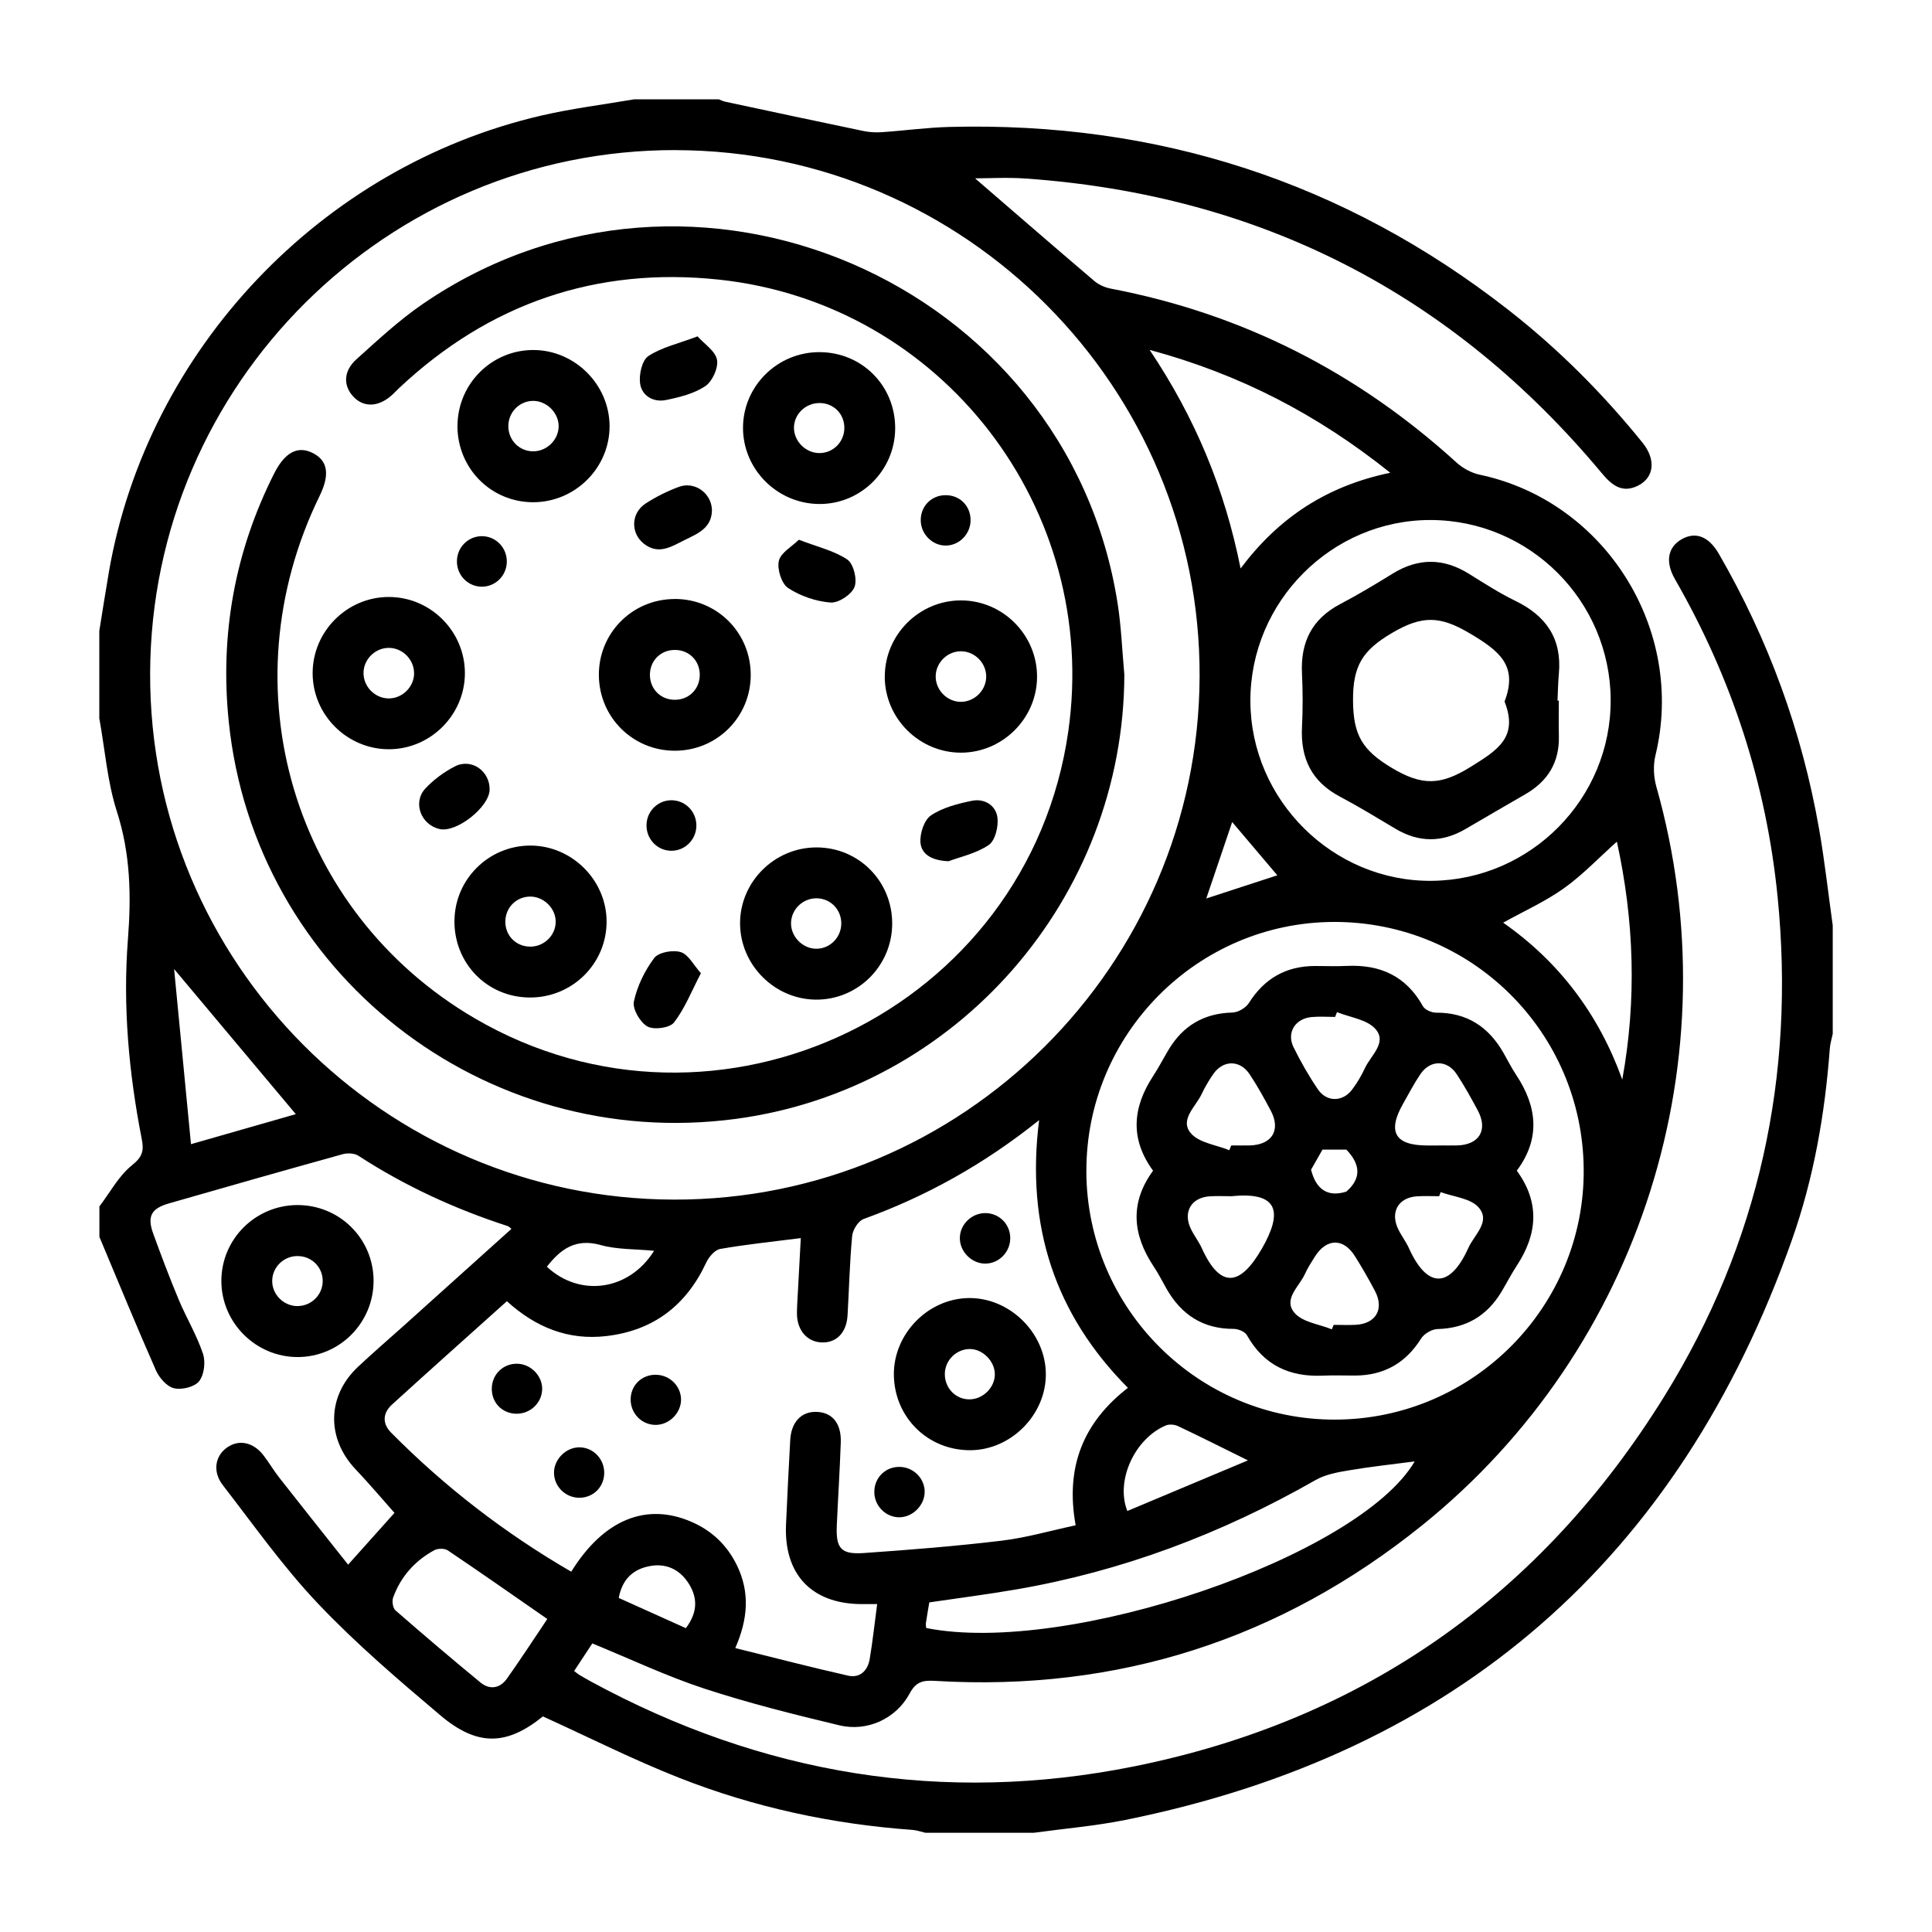 <?xml version="1.0" encoding="UTF-8"?>
<svg id="Layer_1" fill="currentColor" data-name="Layer 1" xmlns="http://www.w3.org/2000/svg" version="1.1" viewBox="0 0 428 428">
  <defs>
    <style>
      .cls-1 {
        fill: #000;
        stroke-width: 0px;
      }
    </style>
  </defs>
  <path class="cls-1" d="M22,159.25c0-6.5,0-13,0-19.5.72-4.4,1.39-8.8,2.15-13.19,8.56-49.08,46.98-89.66,95.78-100.96,6.77-1.57,13.71-2.42,20.57-3.6,6.25,0,12.5,0,18.75,0,.46.18.9.42,1.38.52,10.23,2.19,20.45,4.38,30.69,6.51,1.31.27,2.71.34,4.05.25,4.98-.34,9.95-1.03,14.94-1.16,46.05-1.2,87.41,12.09,123.78,40.48,11.08,8.65,20.96,18.54,29.79,29.48,3,3.72,2.59,7.7-.99,9.5-3.55,1.78-5.86-.14-8.02-2.73-33.26-39.9-75.84-61.65-127.64-65.3-4.11-.29-8.25-.04-11.22-.04,8.48,7.32,17.41,15.07,26.41,22.73.98.84,2.34,1.44,3.62,1.69,29.21,5.57,54.66,18.55,76.63,38.54,1.39,1.27,3.3,2.3,5.13,2.69,27.85,5.89,45.69,34.42,38.93,62.2-.52,2.15-.41,4.71.19,6.86,17,59.94-3.27,124.49-51.78,163.61-31.48,25.38-67.55,36.95-107.98,34.54-2.54-.15-4.2.08-5.62,2.75-2.99,5.62-9.41,8.58-15.6,7.09-10.06-2.41-20.13-4.92-29.94-8.14-8.36-2.75-16.38-6.56-24.78-10-1.31,1.99-2.67,4.04-4.03,6.11.52.4.8.65,1.12.84.86.51,1.72,1.01,2.6,1.49,37.87,20.58,78.09,27.3,120.33,18.8,50.92-10.25,90.22-37.99,117.52-82.08,20.94-33.82,28.98-70.95,25.04-110.51-2.49-25.05-10.16-48.53-22.73-70.39-2.21-3.84-1.61-7.07,1.4-8.83,3.09-1.81,6.05-.71,8.3,3.17,10.98,18.99,18.41,39.29,22.2,60.89,1.25,7.11,2.04,14.3,3.04,21.46v24c-.22,1.09-.57,2.17-.65,3.27-1.07,14.5-3.57,28.77-8.41,42.45-24.98,70.6-74.13,113.58-147.63,128.43-6.69,1.35-13.54,1.92-20.31,2.85h-24c-.96-.22-1.91-.57-2.88-.64-17.81-1.28-35.12-5.01-51.7-11.55-10.18-4.01-19.99-8.97-30.16-13.59-7.96,6.43-14.46,6.75-22.74-.26-9.33-7.89-18.69-15.88-27.08-24.73-7.7-8.12-14.23-17.37-21.1-26.26-2.3-2.97-1.7-6.43.9-8.29,2.65-1.9,5.88-1.24,8.16,1.75,1.21,1.59,2.23,3.33,3.46,4.9,5.13,6.54,10.32,13.05,15.25,19.27,3.91-4.37,7.37-8.24,10.27-11.47-2.81-3.16-5.62-6.5-8.62-9.66-6.48-6.84-6.35-16.22.52-22.68,3.37-3.17,6.88-6.18,10.32-9.27,7.89-7.09,15.77-14.18,23.69-21.31-.4-.31-.57-.53-.79-.6-11.69-3.79-22.77-8.87-33.1-15.59-.88-.57-2.4-.65-3.46-.36-12.86,3.57-25.7,7.22-38.53,10.91-3.94,1.13-4.86,2.88-3.48,6.69,1.79,4.92,3.64,9.83,5.66,14.66,1.69,4.02,3.98,7.82,5.36,11.94.61,1.81.28,4.67-.85,6.1-1,1.28-3.85,1.97-5.56,1.56-1.58-.37-3.27-2.3-4-3.95-4.32-9.79-8.38-19.7-12.53-29.58,0-2.25,0-4.5,0-6.75,2.36-3.1,4.27-6.76,7.22-9.12,2.29-1.84,2.68-3.17,2.17-5.76-2.87-14.64-4.23-29.48-3.07-44.33.75-9.68.56-18.91-2.45-28.28-2.11-6.57-2.63-13.66-3.87-20.52ZM149.73,33.25c-63.97-.14-116.23,51.83-116.47,115.83-.24,64.11,51.87,116.52,116.01,116.67,63.95.15,116.21-51.82,116.48-115.83.27-64.08-51.88-116.52-116.02-116.66ZM230.18,248.16c-12.32,9.85-25.03,16.87-38.89,21.9-1.17.43-2.38,2.4-2.51,3.76-.55,5.84-.68,11.72-1.02,17.59-.23,3.84-2.48,6.12-5.77,5.98-3.2-.13-5.42-2.7-5.44-6.38,0-1.5.11-3,.19-4.49.22-4.09.44-8.17.66-12.24-6.25.8-12.08,1.39-17.84,2.4-1.19.21-2.52,1.75-3.1,3-4.42,9.51-11.7,15.08-22.12,16.3-8.47,1-15.7-1.95-22.05-7.72-8.53,7.66-17.01,15.22-25.42,22.87-2.09,1.9-2.24,4.21-.21,6.26,11.92,12.04,25.23,22.29,39.89,30.79,7.15-11.53,16.61-15.42,26.69-11.02,4.52,1.97,7.88,5.2,10.04,9.67,2.84,5.88,2.45,11.78-.39,18.27,8.56,2.12,16.74,4.25,24.99,6.11,2.6.59,4.34-1.08,4.78-3.64.66-3.91,1.08-7.86,1.66-12.21-1.45,0-2.54.01-3.63,0-10.93-.12-17.05-6.62-16.56-17.61.28-6.24.58-12.48.93-18.72.22-4.05,2.51-6.4,5.93-6.25,3.42.15,5.42,2.58,5.27,6.77-.21,6.12-.61,12.23-.88,18.35-.23,5.11.9,6.5,5.96,6.15,10.21-.71,20.42-1.52,30.58-2.74,5.48-.66,10.86-2.23,16.37-3.41-2.33-12.91,1.68-22.77,11.58-30.45-16.17-16.28-22.62-35.82-19.68-59.25ZM240.66,259.55c.13,30.41,24.86,55.04,55.17,54.94,30.51-.09,55.27-25.07,55.01-55.51-.26-30.43-24.95-54.83-55.37-54.74-30.29.1-54.93,24.96-54.8,55.3ZM356.82,155.04c-.12-21.96-17.94-39.77-39.85-39.84-21.95-.06-40.02,18.07-39.97,40.1.06,21.97,18.33,40.07,40.23,39.83,21.92-.23,39.7-18.25,39.58-40.1ZM205.2,360.66c31.41,6.24,95.87-15.85,108.2-36.91-4.81.63-9.75,1.16-14.65,1.99-2.5.42-5.16.91-7.31,2.14-20.78,11.87-42.82,20.2-66.43,24.25-6.35,1.09-12.74,1.91-19.14,2.85-.28,1.69-.54,3.16-.76,4.63-.05.34.05.71.08,1.05ZM307.99,104.73c-16.15-12.91-33.28-21.81-53.31-27.22,10.16,15.17,16.64,30.84,20.15,48.42,8.47-11.28,19.06-18.26,33.16-21.2ZM359.39,239.14c3.22-17.7,2.63-35.21-1.2-52.69-4.11,3.68-7.65,7.43-11.77,10.36-4.09,2.91-8.76,5-13.42,7.59,12.39,8.66,21.17,20.29,26.38,34.75ZM121.25,358.66c-7.49-5.2-14.73-10.27-22.05-15.2-.71-.47-2.2-.46-2.98-.04-4.31,2.34-7.44,5.85-9.12,10.47-.3.81-.08,2.35.51,2.86,6.2,5.41,12.47,10.74,18.82,15.97,2.08,1.71,4.34,1.31,5.88-.86,3.09-4.36,6-8.84,8.94-13.21ZM42.31,253.47c8.7-2.49,16.27-4.66,23.22-6.65-8.88-10.59-17.64-21.03-26.96-32.15,1.26,13.01,2.48,25.66,3.74,38.8ZM249.75,334.73c8.94-3.75,17.67-7.42,26.71-11.21-5.64-2.78-10.52-5.24-15.47-7.58-.77-.36-1.95-.48-2.71-.16-6.85,2.87-11.22,12.2-8.54,18.95ZM144.89,277.09c-4.18-.41-8.16-.25-11.81-1.27-5.53-1.55-8.88.87-11.93,4.8,7.3,6.83,18.23,5.33,23.74-3.52ZM137.06,353.99c4.99,2.24,9.92,4.47,14.88,6.7,2.67-3.54,2.64-6.82.53-10.04-1.95-2.98-4.88-4.34-8.36-3.74-3.72.64-6.25,2.81-7.04,7.09ZM272.97,182.1c-1.95,5.77-3.8,11.22-5.74,16.94,5.47-1.78,10.55-3.44,15.74-5.13-3.33-3.94-6.57-7.76-10-11.8Z"/>
  <path class="cls-1" d="M82.76,283.67c.04,9.35-7.51,16.96-16.83,16.96-9.3,0-16.93-7.65-16.89-16.94.04-9.17,7.47-16.61,16.68-16.73,9.38-.11,16.99,7.35,17.04,16.71ZM66.04,289.33c3-.07,5.41-2.5,5.45-5.49.04-3.15-2.51-5.65-5.71-5.58-3,.06-5.45,2.5-5.48,5.47-.03,3.09,2.61,5.68,5.73,5.61Z"/>
  <path class="cls-1" d="M249.08,149.36c-.1,49.61-37.1,92.02-86.16,98.52-55.75,7.39-106.56-32.37-112.25-88.07-1.96-19.19,1.32-37.58,10.05-54.89,2.41-4.78,5.3-6.28,8.69-4.5,3.23,1.7,3.68,4.77,1.39,9.45-20.71,42.38-5.93,92.16,34.35,115.71,53.79,31.45,122.7-1.85,131.51-63.56,7.03-49.27-27.99-94.83-77.43-100.08-27.07-2.87-50.8,5.25-70.75,23.97-.55.51-1.06,1.07-1.61,1.57-2.98,2.72-6.29,2.86-8.6.38-2.26-2.42-2.21-5.66.68-8.26,4.73-4.25,9.43-8.64,14.65-12.22,59.59-40.93,142.85-5.04,153.99,66.32.81,5.17,1,10.43,1.48,15.65Z"/>
  <path class="cls-1" d="M100.68,203.91c.1-9.17,7.61-16.58,16.8-16.59,9.26,0,16.96,7.73,16.9,16.96-.06,9.31-7.7,16.78-17.09,16.7-9.41-.08-16.72-7.59-16.62-17.07ZM117.48,198.62c-3.03,0-5.44,2.35-5.53,5.39-.09,3.21,2.32,5.7,5.54,5.7,2.99,0,5.51-2.4,5.61-5.34.11-3.03-2.55-5.75-5.63-5.75Z"/>
  <path class="cls-1" d="M69.26,149.19c-.03-9.3,7.6-16.95,16.89-16.94,9.29.01,16.9,7.68,16.84,16.98-.06,9.14-7.57,16.67-16.7,16.75-9.3.08-17-7.52-17.03-16.8ZM91.73,149.14c0-2.96-2.43-5.5-5.4-5.61-3.11-.12-5.8,2.47-5.8,5.58,0,2.96,2.44,5.5,5.4,5.61,3.1.12,5.8-2.48,5.81-5.58Z"/>
  <path class="cls-1" d="M196.01,149.89c0-9.29,7.65-16.92,16.94-16.88,9.29.04,16.87,7.73,16.79,17.03-.08,9.13-7.62,16.64-16.76,16.7-9.29.05-16.97-7.57-16.98-16.85ZM212.81,155.48c2.96.03,5.52-2.39,5.66-5.35.15-3.1-2.42-5.81-5.53-5.85-2.96-.04-5.52,2.38-5.65,5.35-.14,3.1,2.42,5.82,5.53,5.85Z"/>
  <path class="cls-1" d="M198.31,94.95c-.06,9.35-7.74,16.88-17.05,16.7-9.18-.18-16.63-7.7-16.66-16.82-.02-9.28,7.61-16.85,16.96-16.82,9.43.03,16.81,7.49,16.75,16.94ZM181.59,89.29c-3.16-.04-5.77,2.53-5.7,5.61.07,2.91,2.61,5.42,5.54,5.47,3.15.05,5.67-2.5,5.62-5.68-.05-3.06-2.38-5.37-5.46-5.41Z"/>
  <path class="cls-1" d="M101.35,94.31c.05-9.36,7.68-16.89,17-16.77,9.1.12,16.64,7.71,16.69,16.81.05,9.26-7.61,16.91-16.93,16.91-9.36,0-16.81-7.54-16.77-16.96ZM123.76,94.42c0-3.04-2.76-5.71-5.81-5.61-2.98.1-5.34,2.58-5.34,5.6,0,3.04,2.33,5.48,5.34,5.57,3.1.1,5.8-2.49,5.81-5.57Z"/>
  <path class="cls-1" d="M197.65,204.68c-.05,9.35-7.69,16.89-17,16.77-9.1-.12-16.64-7.71-16.7-16.81-.06-9.25,7.61-16.91,16.93-16.91,9.38,0,16.82,7.52,16.77,16.95ZM186.37,204.72c.08-3.05-2.19-5.54-5.19-5.71-3.13-.18-5.85,2.29-5.94,5.41-.09,3.05,2.58,5.78,5.64,5.76,2.96-.02,5.41-2.45,5.49-5.46Z"/>
  <path class="cls-1" d="M149.36,132.69c9.38-.08,16.92,7.38,16.95,16.77.03,9.37-7.49,16.88-16.87,16.85-9.23-.03-16.63-7.35-16.77-16.58-.14-9.37,7.3-16.96,16.69-17.03ZM155.02,149.37c-.07-3.21-2.6-5.55-5.83-5.38-3.05.15-5.27,2.56-5.21,5.64.07,3.21,2.61,5.55,5.83,5.39,3.05-.16,5.27-2.57,5.21-5.64Z"/>
  <path class="cls-1" d="M155.27,215.61c-2.14,4.1-3.59,7.87-5.97,10.92-.94,1.2-4.46,1.67-5.89.86-1.61-.91-3.34-3.89-2.98-5.53.73-3.41,2.4-6.84,4.51-9.64.97-1.27,4.15-1.84,5.88-1.29,1.71.54,2.85,2.89,4.46,4.68Z"/>
  <path class="cls-1" d="M154.53,74.52c1.53,1.71,3.96,3.26,4.31,5.19.33,1.79-1.03,4.78-2.59,5.83-2.49,1.67-5.71,2.46-8.73,3.08-2.74.56-5.31-.91-5.71-3.6-.3-1.98.4-5.19,1.81-6.13,2.91-1.94,6.58-2.74,10.9-4.37Z"/>
  <path class="cls-1" d="M210.12,190.79c-3.6-.14-6.02-1.48-6.21-4.18-.14-2,.83-4.98,2.34-5.98,2.59-1.74,5.92-2.58,9.06-3.23,2.74-.57,5.29.99,5.65,3.67.27,1.98-.48,5.13-1.91,6.11-2.78,1.9-6.36,2.65-8.93,3.62Z"/>
  <path class="cls-1" d="M176.97,119.57c4.18,1.61,7.85,2.43,10.74,4.39,1.38.94,2.24,4.43,1.59,6.08-.65,1.67-3.55,3.58-5.31,3.44-3.23-.25-6.69-1.43-9.4-3.22-1.46-.96-2.47-4.18-2.05-6.01.41-1.81,2.87-3.14,4.43-4.68Z"/>
  <path class="cls-1" d="M157.72,112.98c-.04,4.05-3.18,5.23-6.1,6.68-2.91,1.45-5.75,3.33-8.98.79-2.98-2.34-2.89-6.78.39-8.91,2.28-1.48,4.77-2.72,7.32-3.67,3.55-1.33,7.26,1.37,7.37,5.11Z"/>
  <path class="cls-1" d="M108.47,174.94c-.09,3.85-7.28,9.54-11.04,8.73-4.17-.9-6.09-5.9-3.19-9,1.83-1.96,4.13-3.65,6.52-4.88,3.67-1.9,7.8,1.03,7.7,5.15Z"/>
  <path class="cls-1" d="M148.89,177.28c3.13.09,5.55,2.75,5.37,5.92-.17,3.01-2.68,5.35-5.66,5.27-3.13-.08-5.54-2.75-5.37-5.93.17-3.01,2.67-5.34,5.66-5.26Z"/>
  <path class="cls-1" d="M106.67,129.97c-3.13-.05-5.58-2.68-5.44-5.86.13-3.02,2.61-5.37,5.6-5.33,3.13.05,5.58,2.69,5.44,5.86-.14,3.02-2.61,5.37-5.6,5.33Z"/>
  <path class="cls-1" d="M209.6,120.86c-2.92.06-5.47-2.37-5.62-5.34-.16-3.22,2.22-5.77,5.42-5.82,3.09-.05,5.46,2.18,5.61,5.25.15,3.13-2.33,5.85-5.41,5.91Z"/>
  <path class="cls-1" d="M214.98,321.27c-9.46.05-16.91-7.34-16.96-16.8-.04-9.02,7.59-16.8,16.59-16.91,9.1-.11,17.07,7.76,17.08,16.89.01,8.99-7.73,16.78-16.72,16.82ZM220.39,304.4c-.03-2.87-2.72-5.56-5.54-5.55-3,.02-5.48,2.47-5.54,5.46-.06,3.23,2.48,5.8,5.62,5.69,2.95-.1,5.49-2.71,5.46-5.61Z"/>
  <path class="cls-1" d="M223.8,274.14c.09,3.15-2.46,5.8-5.56,5.79-2.92-.01-5.5-2.52-5.6-5.45-.11-3.08,2.5-5.74,5.63-5.74,3.02,0,5.45,2.37,5.53,5.39Z"/>
  <path class="cls-1" d="M128.25,331.8c-3-.05-5.46-2.47-5.52-5.45-.06-3.05,2.66-5.77,5.7-5.72,3.1.05,5.56,2.72,5.42,5.9-.13,3.04-2.55,5.32-5.6,5.27Z"/>
  <path class="cls-1" d="M204.84,330.35c.09,3.03-2.61,5.79-5.65,5.78-2.95-.01-5.43-2.48-5.5-5.47-.08-3.06,2.18-5.53,5.2-5.69,3.16-.17,5.86,2.27,5.96,5.38Z"/>
  <path class="cls-1" d="M120.1,307.82c-.09,3.09-2.79,5.53-5.95,5.36-3.06-.16-5.28-2.57-5.2-5.65.07-3.19,2.68-5.6,5.86-5.41,2.95.18,5.38,2.8,5.3,5.69Z"/>
  <path class="cls-1" d="M145.2,304.56c3.01-.03,5.53,2.32,5.67,5.27.14,3.03-2.5,5.8-5.56,5.83-3.14.03-5.66-2.55-5.6-5.72.06-3.06,2.4-5.36,5.49-5.39Z"/>
  <path class="cls-1" d="M255.45,259.36c-5.16-7.05-4.56-14.01,0-20.97,1.23-1.88,2.26-3.88,3.41-5.81,3.2-5.36,7.85-8.11,14.17-8.27,1.25-.03,2.95-1.03,3.63-2.1,3.43-5.44,8.22-8.19,14.62-8.21,2.37,0,4.75.09,7.12-.02,7.39-.34,13.12,2.27,16.83,8.94.44.79,1.92,1.43,2.91,1.42,6.83-.04,11.63,3.13,14.93,8.91.93,1.63,1.77,3.31,2.8,4.86,4.66,7.03,5.46,14.1.15,21.23,5.16,7.08,4.57,14.05.02,21.01-1.23,1.88-2.26,3.88-3.41,5.81-3.21,5.35-7.86,8.1-14.18,8.27-1.25.03-2.96,1.03-3.63,2.1-3.42,5.46-8.24,8.17-14.63,8.2-2.37.01-4.75-.09-7.12.02-7.39.33-13.11-2.31-16.83-8.95-.44-.79-1.93-1.41-2.92-1.41-6.82.03-11.63-3.14-14.92-8.93-.92-1.63-1.77-3.31-2.8-4.86-4.69-7.03-5.39-14.1-.16-21.25ZM295.06,294.47c.13-.32.26-.65.39-.97,1.62,0,3.24.07,4.85-.01,4.5-.22,6.4-3.49,4.31-7.48-1.39-2.64-2.88-5.23-4.47-7.76-2.54-4.03-6.27-3.95-8.85.13-.8,1.26-1.61,2.53-2.22,3.88-1.28,2.8-4.93,5.61-2.23,8.65,1.8,2.03,5.42,2.44,8.22,3.58ZM319.16,264.07c-.11.31-.23.62-.34.93-1.62,0-3.24-.08-4.85.02-4.2.24-6.07,3.5-4.2,7.33.71,1.45,1.72,2.75,2.38,4.22,3.94,8.74,8.99,9.1,13.15-.14,1.31-2.92,5.03-5.84,2.23-8.98-1.79-2.01-5.51-2.3-8.37-3.36ZM318.73,253.75c1.37,0,2.74.03,4.1,0,4.9-.14,6.86-3.46,4.53-7.78-1.47-2.73-2.97-5.47-4.69-8.05-2.12-3.18-5.85-3.14-8,.03-1.39,2.05-2.54,4.27-3.77,6.43-3.63,6.31-1.93,9.36,5.22,9.38.87,0,1.74,0,2.61,0ZM272.34,254.79c.14-.35.28-.69.42-1.04,1.37,0,2.74.03,4.1,0,4.95-.13,6.95-3.42,4.64-7.74-1.46-2.74-2.96-5.47-4.68-8.05-2.14-3.19-5.83-3.17-8.02-.05-.99,1.42-1.88,2.94-2.62,4.51-1.33,2.79-4.92,5.67-2.35,8.65,1.83,2.12,5.6,2.55,8.51,3.74ZM296.19,224.21c-.14.36-.28.71-.42,1.07-1.74,0-3.5-.13-5.22.03-3.63.34-5.58,3.46-3.99,6.68,1.59,3.23,3.39,6.38,5.41,9.35,1.94,2.85,5.47,2.8,7.56.05,1.12-1.48,2.08-3.12,2.86-4.8,1.3-2.79,4.97-5.64,2.31-8.64-1.86-2.11-5.6-2.55-8.51-3.73ZM272.95,265c-1.62,0-3.24-.07-4.85.01-4.2.23-6.12,3.5-4.26,7.28.71,1.45,1.72,2.75,2.39,4.21,4.11,9.06,8.52,8.48,13.34.07,4.57-7.97,3.76-12.6-6.62-11.58ZM298.24,263.99c3.5-3.03,3.05-6.14.03-9.31h-5.3c-.92,1.61-1.78,3.13-2.53,4.45,1.11,4.37,3.67,6.14,7.8,4.86Z"/>
  <path class="cls-1" d="M345.33,155.21c0,2.62-.05,5.24.01,7.86.14,5.82-2.46,10.02-7.43,12.88-4.42,2.55-8.83,5.11-13.23,7.69-5.21,3.05-10.38,3.04-15.57-.06-4.06-2.42-8.1-4.89-12.27-7.1-6.27-3.31-8.75-8.47-8.41-15.38.2-3.97.19-7.96,0-11.93-.34-6.92,2.21-12.06,8.47-15.35,3.96-2.08,7.8-4.39,11.61-6.74,5.68-3.5,11.24-3.49,16.9.03,3.38,2.1,6.74,4.28,10.31,6.01,6.82,3.31,10.32,8.39,9.62,16.11-.18,1.99-.21,3.99-.3,5.98.1,0,.21,0,.31,0ZM333.31,155.4c3.06-7.98-1.21-11.24-7.76-15.12-6.51-3.86-10.5-3.98-17.12-.09-6.63,3.89-8.75,7.32-8.69,15.1.06,7.59,2.09,10.92,8.55,14.8,6.76,4.06,10.89,3.89,17.43-.16,6.09-3.77,10.7-6.62,7.58-14.53Z"/>
</svg>